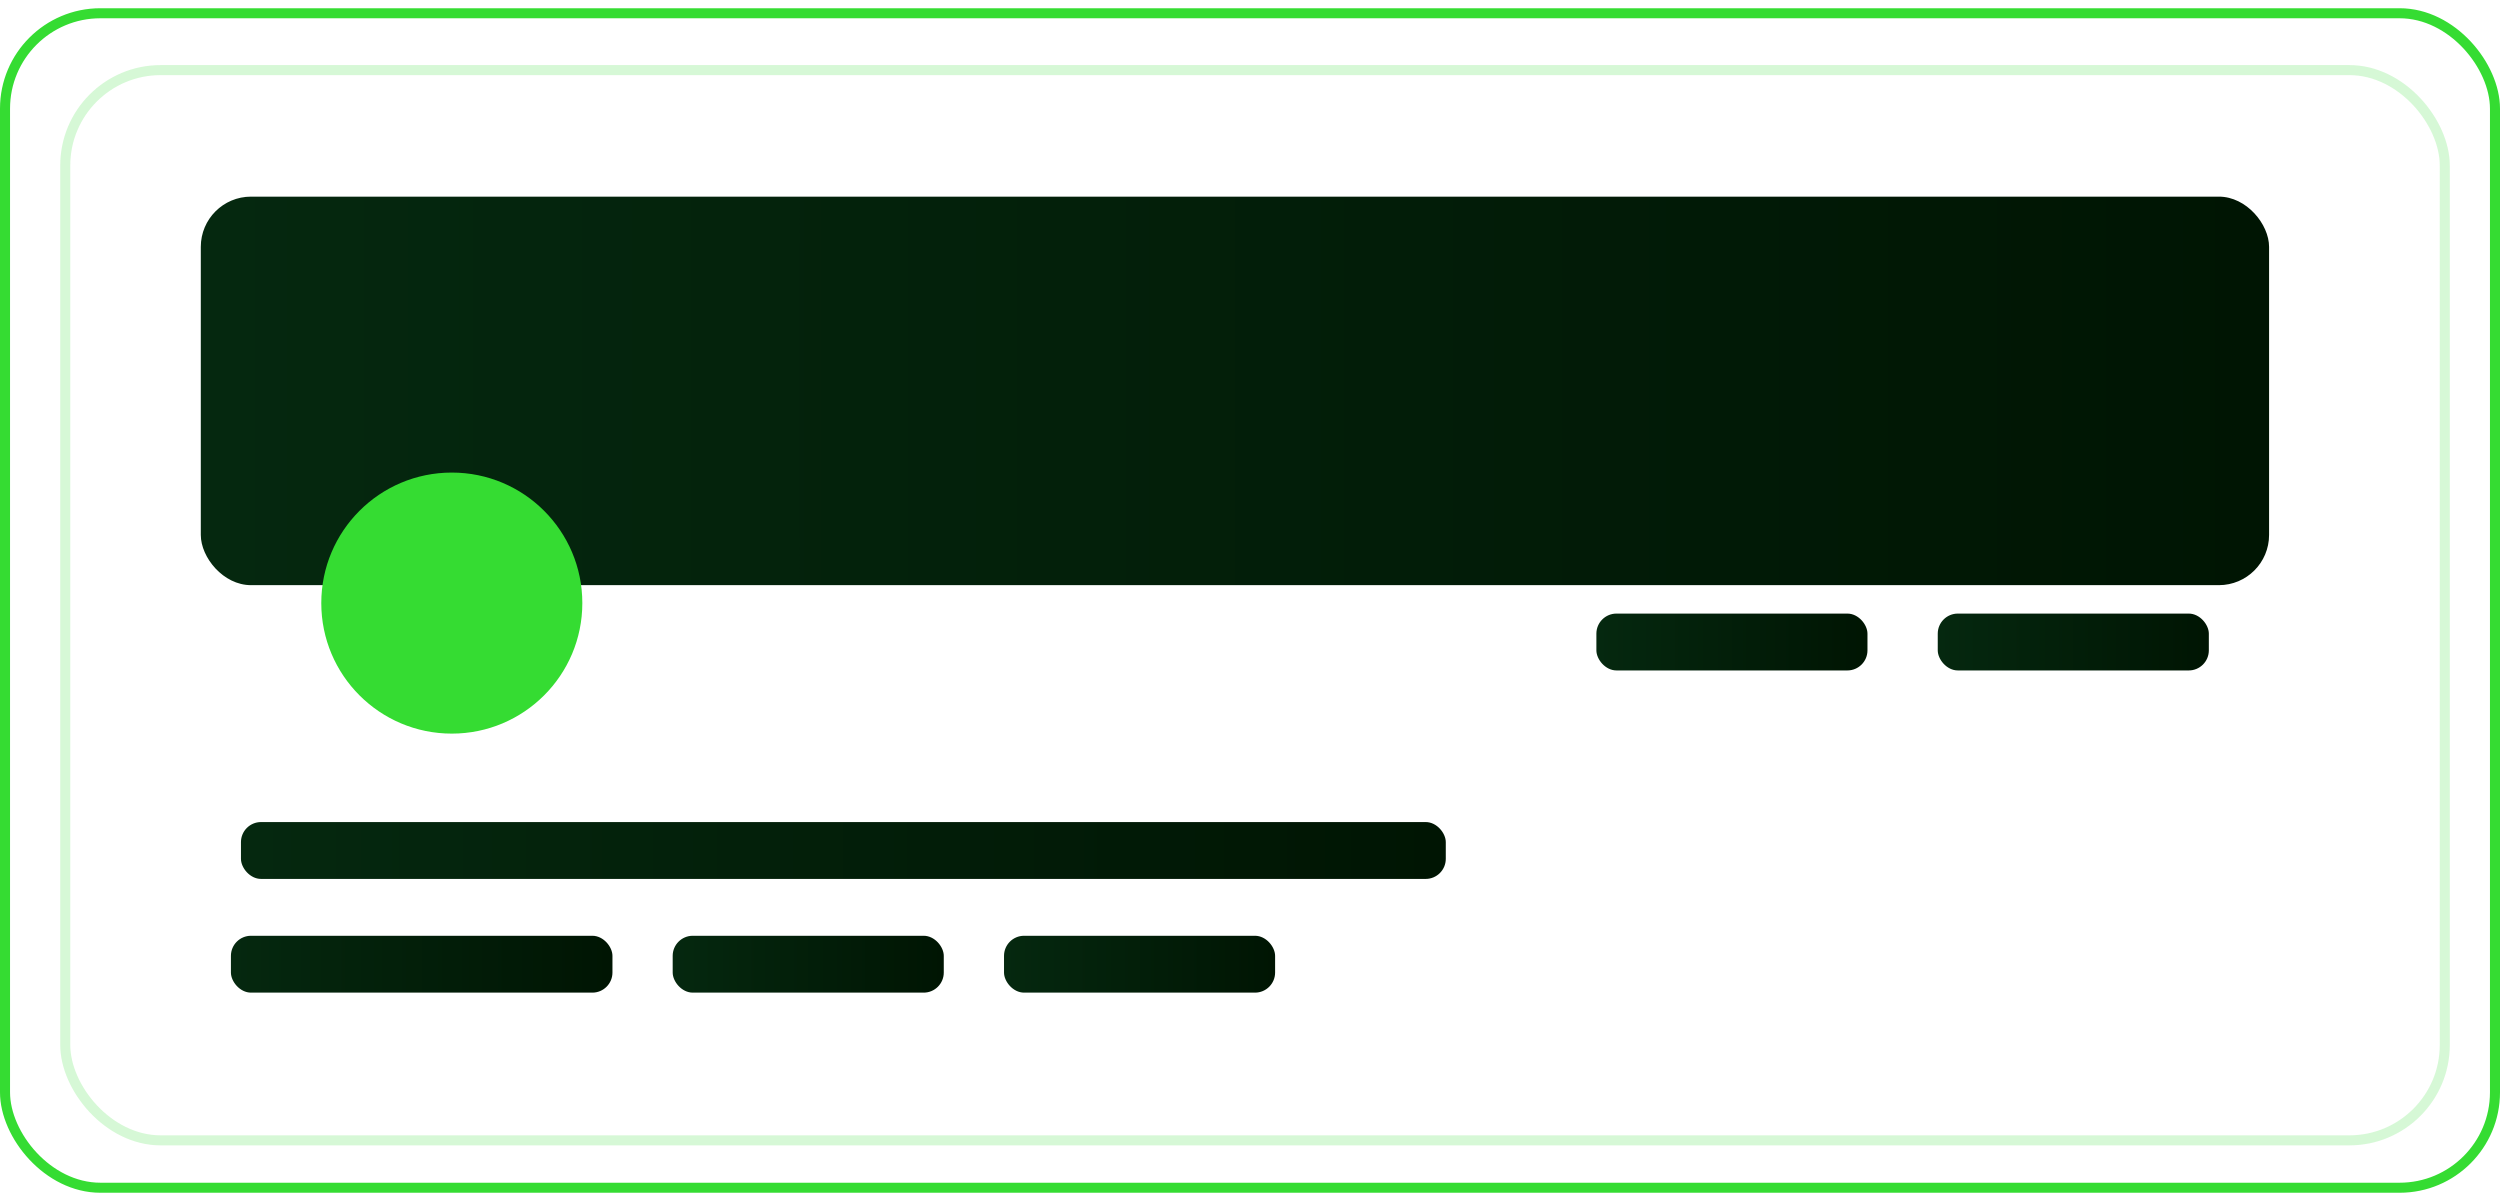 <svg width="249" height="119" viewBox="0 0 249 119" fill="none" xmlns="http://www.w3.org/2000/svg">
<g filter="url(#filter0_i_1062_1653)">
<rect x="22" y="21.585" width="206" height="38.697" rx="5" fill="url(#paint0_linear_1062_1653)"/>
</g>
<g filter="url(#filter1_i_1062_1653)">
<rect x="25" y="95.203" width="38" height="5.663" rx="2" fill="url(#paint1_linear_1062_1653)"/>
</g>
<g filter="url(#filter2_i_1062_1653)">
<rect x="69" y="95.203" width="27" height="5.663" rx="2" fill="url(#paint2_linear_1062_1653)"/>
</g>
<g filter="url(#filter3_i_1062_1653)">
<rect x="102" y="95.203" width="27" height="5.663" rx="2" fill="url(#paint3_linear_1062_1653)"/>
</g>
<g filter="url(#filter4_i_1062_1653)">
<rect x="161" y="63.113" width="27" height="5.663" rx="2" fill="url(#paint4_linear_1062_1653)"/>
</g>
<g filter="url(#filter5_i_1062_1653)">
<rect x="195" y="63.113" width="27" height="5.663" rx="2" fill="url(#paint5_linear_1062_1653)"/>
</g>
<g filter="url(#filter6_i_1062_1653)">
<rect x="26" y="83.877" width="120" height="5.663" rx="2" fill="url(#paint6_linear_1062_1653)"/>
</g>
<g filter="url(#filter7_d_1062_1653)">
<circle cx="45" cy="60.068" r="13" fill="#35DC32"/>
</g>
<rect x="6.5" y="6.983" width="237" height="106.596" rx="9.5" stroke="#35DC32" stroke-opacity="0.2"/>
<rect x="0.5" y="1.32" width="248" height="116.978" rx="9.5" stroke="#35DC32"/>
<defs>
<filter id="filter0_i_1062_1653" x="20" y="19.585" width="208" height="40.696" filterUnits="userSpaceOnUse" color-interpolation-filters="sRGB">
<feFlood flood-opacity="0" result="BackgroundImageFix"/>
<feBlend mode="normal" in="SourceGraphic" in2="BackgroundImageFix" result="shape"/>
<feColorMatrix in="SourceAlpha" type="matrix" values="0 0 0 0 0 0 0 0 0 0 0 0 0 0 0 0 0 0 127 0" result="hardAlpha"/>
<feOffset dx="-2" dy="-2"/>
<feGaussianBlur stdDeviation="2"/>
<feComposite in2="hardAlpha" operator="arithmetic" k2="-1" k3="1"/>
<feColorMatrix type="matrix" values="0 0 0 0 1 0 0 0 0 1 0 0 0 0 1 0 0 0 0.05 0"/>
<feBlend mode="normal" in2="shape" result="effect1_innerShadow_1062_1653"/>
</filter>
<filter id="filter1_i_1062_1653" x="23" y="93.203" width="40" height="7.663" filterUnits="userSpaceOnUse" color-interpolation-filters="sRGB">
<feFlood flood-opacity="0" result="BackgroundImageFix"/>
<feBlend mode="normal" in="SourceGraphic" in2="BackgroundImageFix" result="shape"/>
<feColorMatrix in="SourceAlpha" type="matrix" values="0 0 0 0 0 0 0 0 0 0 0 0 0 0 0 0 0 0 127 0" result="hardAlpha"/>
<feOffset dx="-2" dy="-2"/>
<feGaussianBlur stdDeviation="2"/>
<feComposite in2="hardAlpha" operator="arithmetic" k2="-1" k3="1"/>
<feColorMatrix type="matrix" values="0 0 0 0 1 0 0 0 0 1 0 0 0 0 1 0 0 0 0.05 0"/>
<feBlend mode="normal" in2="shape" result="effect1_innerShadow_1062_1653"/>
</filter>
<filter id="filter2_i_1062_1653" x="67" y="93.203" width="29" height="7.663" filterUnits="userSpaceOnUse" color-interpolation-filters="sRGB">
<feFlood flood-opacity="0" result="BackgroundImageFix"/>
<feBlend mode="normal" in="SourceGraphic" in2="BackgroundImageFix" result="shape"/>
<feColorMatrix in="SourceAlpha" type="matrix" values="0 0 0 0 0 0 0 0 0 0 0 0 0 0 0 0 0 0 127 0" result="hardAlpha"/>
<feOffset dx="-2" dy="-2"/>
<feGaussianBlur stdDeviation="2"/>
<feComposite in2="hardAlpha" operator="arithmetic" k2="-1" k3="1"/>
<feColorMatrix type="matrix" values="0 0 0 0 1 0 0 0 0 1 0 0 0 0 1 0 0 0 0.05 0"/>
<feBlend mode="normal" in2="shape" result="effect1_innerShadow_1062_1653"/>
</filter>
<filter id="filter3_i_1062_1653" x="100" y="93.203" width="29" height="7.663" filterUnits="userSpaceOnUse" color-interpolation-filters="sRGB">
<feFlood flood-opacity="0" result="BackgroundImageFix"/>
<feBlend mode="normal" in="SourceGraphic" in2="BackgroundImageFix" result="shape"/>
<feColorMatrix in="SourceAlpha" type="matrix" values="0 0 0 0 0 0 0 0 0 0 0 0 0 0 0 0 0 0 127 0" result="hardAlpha"/>
<feOffset dx="-2" dy="-2"/>
<feGaussianBlur stdDeviation="2"/>
<feComposite in2="hardAlpha" operator="arithmetic" k2="-1" k3="1"/>
<feColorMatrix type="matrix" values="0 0 0 0 1 0 0 0 0 1 0 0 0 0 1 0 0 0 0.05 0"/>
<feBlend mode="normal" in2="shape" result="effect1_innerShadow_1062_1653"/>
</filter>
<filter id="filter4_i_1062_1653" x="159" y="61.113" width="29" height="7.663" filterUnits="userSpaceOnUse" color-interpolation-filters="sRGB">
<feFlood flood-opacity="0" result="BackgroundImageFix"/>
<feBlend mode="normal" in="SourceGraphic" in2="BackgroundImageFix" result="shape"/>
<feColorMatrix in="SourceAlpha" type="matrix" values="0 0 0 0 0 0 0 0 0 0 0 0 0 0 0 0 0 0 127 0" result="hardAlpha"/>
<feOffset dx="-2" dy="-2"/>
<feGaussianBlur stdDeviation="2"/>
<feComposite in2="hardAlpha" operator="arithmetic" k2="-1" k3="1"/>
<feColorMatrix type="matrix" values="0 0 0 0 1 0 0 0 0 1 0 0 0 0 1 0 0 0 0.05 0"/>
<feBlend mode="normal" in2="shape" result="effect1_innerShadow_1062_1653"/>
</filter>
<filter id="filter5_i_1062_1653" x="193" y="61.113" width="29" height="7.663" filterUnits="userSpaceOnUse" color-interpolation-filters="sRGB">
<feFlood flood-opacity="0" result="BackgroundImageFix"/>
<feBlend mode="normal" in="SourceGraphic" in2="BackgroundImageFix" result="shape"/>
<feColorMatrix in="SourceAlpha" type="matrix" values="0 0 0 0 0 0 0 0 0 0 0 0 0 0 0 0 0 0 127 0" result="hardAlpha"/>
<feOffset dx="-2" dy="-2"/>
<feGaussianBlur stdDeviation="2"/>
<feComposite in2="hardAlpha" operator="arithmetic" k2="-1" k3="1"/>
<feColorMatrix type="matrix" values="0 0 0 0 1 0 0 0 0 1 0 0 0 0 1 0 0 0 0.05 0"/>
<feBlend mode="normal" in2="shape" result="effect1_innerShadow_1062_1653"/>
</filter>
<filter id="filter6_i_1062_1653" x="24" y="81.877" width="122" height="7.663" filterUnits="userSpaceOnUse" color-interpolation-filters="sRGB">
<feFlood flood-opacity="0" result="BackgroundImageFix"/>
<feBlend mode="normal" in="SourceGraphic" in2="BackgroundImageFix" result="shape"/>
<feColorMatrix in="SourceAlpha" type="matrix" values="0 0 0 0 0 0 0 0 0 0 0 0 0 0 0 0 0 0 127 0" result="hardAlpha"/>
<feOffset dx="-2" dy="-2"/>
<feGaussianBlur stdDeviation="2"/>
<feComposite in2="hardAlpha" operator="arithmetic" k2="-1" k3="1"/>
<feColorMatrix type="matrix" values="0 0 0 0 1 0 0 0 0 1 0 0 0 0 1 0 0 0 0.05 0"/>
<feBlend mode="normal" in2="shape" result="effect1_innerShadow_1062_1653"/>
</filter>
<filter id="filter7_d_1062_1653" x="22" y="37.068" width="46" height="46" filterUnits="userSpaceOnUse" color-interpolation-filters="sRGB">
<feFlood flood-opacity="0" result="BackgroundImageFix"/>
<feColorMatrix in="SourceAlpha" type="matrix" values="0 0 0 0 0 0 0 0 0 0 0 0 0 0 0 0 0 0 127 0" result="hardAlpha"/>
<feOffset/>
<feGaussianBlur stdDeviation="5"/>
<feComposite in2="hardAlpha" operator="out"/>
<feColorMatrix type="matrix" values="0 0 0 0 0 0 0 0 0 0.502 0 0 0 0 0 0 0 0 1 0"/>
<feBlend mode="normal" in2="BackgroundImageFix" result="effect1_dropShadow_1062_1653"/>
<feBlend mode="normal" in="SourceGraphic" in2="effect1_dropShadow_1062_1653" result="shape"/>
</filter>
<linearGradient id="paint0_linear_1062_1653" x1="22" y1="40.933" x2="228" y2="40.933" gradientUnits="userSpaceOnUse">
<stop stop-color="#05280F"/>
<stop offset="1" stop-color="#001503"/>
</linearGradient>
<linearGradient id="paint1_linear_1062_1653" x1="25" y1="98.035" x2="63" y2="98.035" gradientUnits="userSpaceOnUse">
<stop stop-color="#05280F"/>
<stop offset="1" stop-color="#001503"/>
</linearGradient>
<linearGradient id="paint2_linear_1062_1653" x1="69" y1="98.035" x2="96" y2="98.035" gradientUnits="userSpaceOnUse">
<stop stop-color="#05280F"/>
<stop offset="1" stop-color="#001503"/>
</linearGradient>
<linearGradient id="paint3_linear_1062_1653" x1="102" y1="98.035" x2="129" y2="98.035" gradientUnits="userSpaceOnUse">
<stop stop-color="#05280F"/>
<stop offset="1" stop-color="#001503"/>
</linearGradient>
<linearGradient id="paint4_linear_1062_1653" x1="161" y1="65.945" x2="188" y2="65.945" gradientUnits="userSpaceOnUse">
<stop stop-color="#05280F"/>
<stop offset="1" stop-color="#001503"/>
</linearGradient>
<linearGradient id="paint5_linear_1062_1653" x1="195" y1="65.945" x2="222" y2="65.945" gradientUnits="userSpaceOnUse">
<stop stop-color="#05280F"/>
<stop offset="1" stop-color="#001503"/>
</linearGradient>
<linearGradient id="paint6_linear_1062_1653" x1="26" y1="86.708" x2="146" y2="86.708" gradientUnits="userSpaceOnUse">
<stop stop-color="#05280F"/>
<stop offset="1" stop-color="#001503"/>
</linearGradient>
</defs>
</svg>
